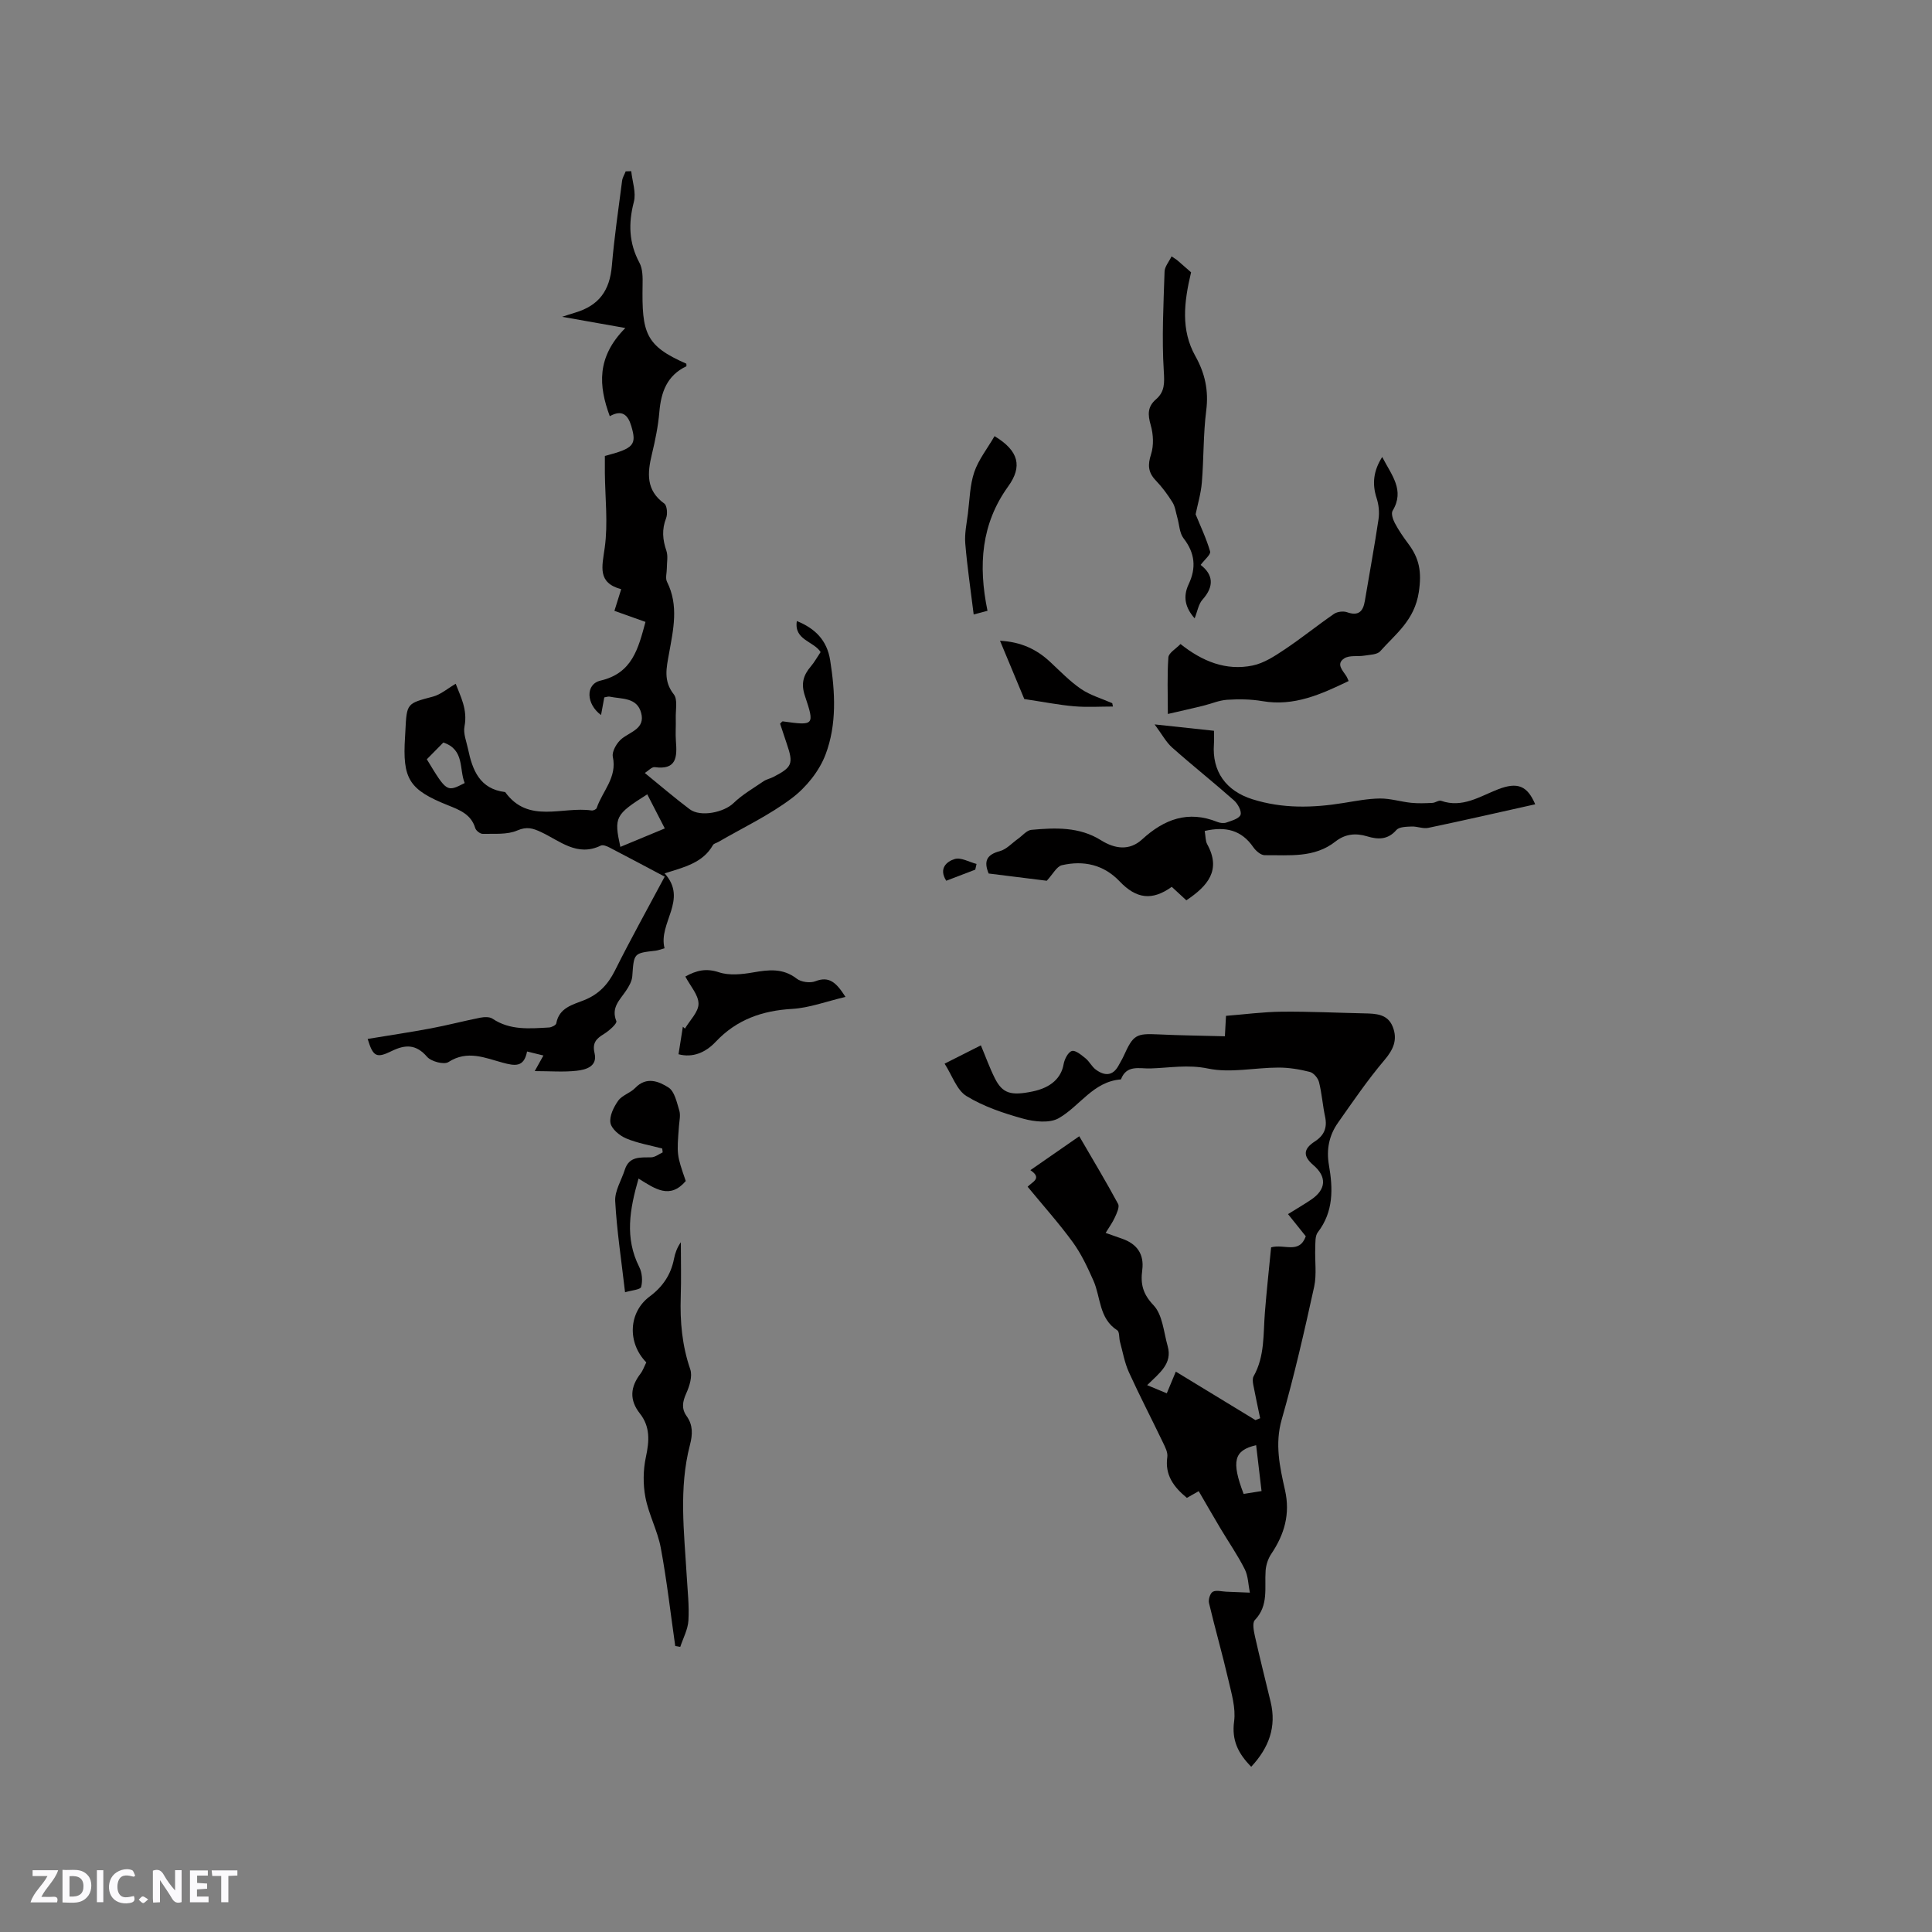 <svg enable-background="new 0 0 400 400" viewBox="0 0 400 400" xmlns="http://www.w3.org/2000/svg"><rect x="0" y="0" width="400" height="400" fill="#808080" stroke="none"/><path d="m37.59 393.81c-.92.31-1.52.05-2-.78-.7-1.2-1.52-2.34-2.47-3.78v4.59c-.55.03-.95.05-1.41.07-.03-.37-.06-.64-.06-.91 0-1.91 0-3.81 0-5.7 1.13-.41 1.77-.03 2.29.91.62 1.11 1.38 2.14 2.31 3.19v-4.2h1.35v6.61z" fill="#fbfafc"/><path d="m12.94 393.88v-6.75c1.9.19 3.93-.54 5.37 1.29.8 1.01.78 2.88.03 3.97-1.37 1.97-3.4 1.51-5.4 1.49m1.45-1.22c2.04.12 2.92-.58 2.89-2.21-.03-1.51-.98-2.19-2.89-2z" fill="#fbfafc"/><path d="m11.81 393.87h-5.49c.68-2.18 2.47-3.48 3.51-5.45h-3.08v-1.21h5.29c-.71 2.13-2.44 3.48-3.47 5.51.86 0 1.63.04 2.39-.01.79-.05 1.14.21.85 1.16" fill="#fbfafc"/><path d="m39.33 393.86v-6.61h3.7v1.07h-2.22v1.52c.68.04 1.34.09 2.07.13v1.07c-.72.05-1.38.09-2.1.14v1.48h2.4v1.19h-3.85z" fill="#fbfafc"/><path d="m27.71 388.56c-1.15-.3-2.46-.61-3.1.64-.37.73-.41 1.93-.06 2.67.63 1.35 1.99.93 3.17.68.35.94-.01 1.32-.93 1.46-1.62.25-3.05-.27-3.76-1.48-.73-1.24-.6-3.03.31-4.17.88-1.11 2.71-1.7 4-1.16.32.13.44.74.65 1.12-.1.08-.19.16-.28.24" fill="#fbfafc"/><path d="m49.15 387.24v1.07c-.59.02-1.17.05-1.87.08v5.44h-1.48v-5.44h-1.85c-.05-.4-.08-.73-.13-1.15z" fill="#fbfafc"/><path d="m20.06 387.21h1.33v6.62h-1.33z" fill="#fbfafc"/><path d="m30.68 393.25c-.49.38-.8.79-1.05.76-.32-.05-.6-.45-.9-.7.26-.24.51-.64.8-.67.29-.04.62.3 1.15.61" fill="#fbfafc"/><g fill="#010000"><path d="m195.57 220.22c2.83-1.43 5.06-2.55 7.51-3.79 1.02 2.42 1.82 4.68 2.89 6.81 1.59 3.15 3.31 3.67 7.84 2.73 3.79-.79 5.91-2.8 6.4-5.64.18-1.03.92-2.5 1.71-2.73.74-.22 1.97.83 2.82 1.51.81.65 1.29 1.71 2.12 2.33 1.8 1.33 3.52 1.41 4.74-.86.35-.65.74-1.28 1.05-1.96 1.98-4.39 2.56-4.68 7.19-4.46 4.5.22 9.02.26 13.76.39.05-.83.12-2.29.23-4.23 3.81-.3 7.67-.82 11.53-.86 5.71-.06 11.42.23 17.13.35 2.39.05 4.82.12 5.87 2.79 1.03 2.63.15 4.67-1.72 6.87-3.48 4.11-6.53 8.58-9.63 12.99-1.83 2.6-2.43 5.52-1.87 8.75.85 4.87.98 9.65-2.3 13.92-.59.77-.49 2.14-.53 3.23-.11 2.69.33 5.48-.23 8.06-2.02 9.2-4.12 18.4-6.71 27.45-1.47 5.12-.4 9.86.68 14.66 1.11 4.94-.13 9.16-2.86 13.21-.66.98-1.08 2.29-1.16 3.47-.25 3.51.68 7.18-2.23 10.21-.56.58-.22 2.25.02 3.35 1.02 4.54 2.16 9.06 3.25 13.58 1.25 5.19-.36 9.51-4.02 13.44-2.69-2.74-4.07-5.45-3.54-9.4.37-2.76-.54-5.77-1.19-8.59-1.23-5.33-2.75-10.59-4.01-15.91-.17-.71.24-2.03.78-2.33.71-.39 1.82-.06 2.76-.02 1.64.06 3.28.14 4.92.2-.33-1.63-.34-3.43-1.06-4.86-1.47-2.91-3.34-5.61-5.02-8.42-1.5-2.52-2.96-5.07-4.51-7.73-1.11.63-1.81 1.02-2.45 1.39-2.74-2.26-4.59-4.74-4.05-8.48.13-.93-.44-2.03-.89-2.96-2.33-4.87-4.83-9.66-7.06-14.57-.9-1.98-1.27-4.19-1.85-6.31-.22-.8-.07-2.06-.57-2.38-3.81-2.45-3.39-6.82-4.93-10.29-1.22-2.75-2.52-5.54-4.28-7.96-2.87-3.93-6.13-7.57-9.34-11.47.91-.98 3.13-1.72.57-3.43 3.45-2.39 6.62-4.58 10.12-7.02 2.93 5.04 5.59 9.46 8.04 14.01.34.64-.27 1.91-.67 2.79-.47 1.05-1.17 1.99-1.91 3.21 1.23.44 2.29.82 3.35 1.18 3.13 1.07 4.66 3.2 4.23 6.51-.38 2.89.1 4.93 2.34 7.29 1.87 1.97 2.1 5.55 2.92 8.45 1.04 3.64-1.69 5.57-4.24 8.09 1.49.62 2.67 1.11 4.06 1.69.61-1.48 1.17-2.82 1.87-4.49 5.57 3.39 11.03 6.71 16.49 10.04.32-.13.65-.26.97-.39-.48-2.32-.99-4.63-1.43-6.96-.1-.56-.18-1.27.07-1.72 2.36-4.17 1.98-8.8 2.35-13.31.36-4.5.85-9 1.28-13.39 2.73-.77 5.82 1.46 7.18-2.29-1.1-1.38-2.28-2.84-3.68-4.59 1.65-1.03 3.25-1.96 4.78-2.99 3.15-2.13 3.29-4.75.45-7.17-2.14-1.83-2.1-3.32.3-4.87 1.94-1.25 2.63-2.84 2.15-5.12-.51-2.37-.67-4.82-1.26-7.17-.21-.84-1.11-1.92-1.9-2.12-2.12-.54-4.35-.91-6.53-.9-4.87.01-9.92 1.17-14.55.2-4.17-.87-7.97-.14-11.93-.02-2.27.07-4.94-.83-6.1 2.27-5.74.43-8.5 5.53-12.88 8.03-1.89 1.08-5.04.74-7.36.1-4.06-1.12-8.19-2.51-11.74-4.68-2.01-1.23-2.94-4.23-4.53-6.71zm64.5 78.99c-4.6 1.07-5.17 3.3-2.59 10.09 1.15-.18 2.34-.37 3.71-.59-.41-3.41-.76-6.45-1.12-9.5z"/><path d="m137.62 181.5c-3.97-2.1-7.7-4.1-11.45-6.04-.53-.28-1.34-.6-1.78-.39-4.9 2.38-8.47-.98-12.37-2.8-1.65-.77-2.92-1.2-4.92-.33-2.1.91-4.75.64-7.16.7-.53.01-1.4-.67-1.55-1.2-.85-2.84-3.22-3.75-5.6-4.7-8.11-3.24-9.49-5.44-8.93-14.17.03-.42.05-.85.07-1.27.28-5.75.31-5.64 5.73-7.08 1.6-.43 2.98-1.66 4.69-2.65.97 2.57 2.5 5.32 1.82 8.82-.29 1.47.41 3.15.74 4.72.91 4.37 2.43 8.25 7.68 8.88 4.81 6.66 11.86 2.91 17.9 3.81.33.05.96-.24 1.05-.51 1.17-3.49 4.27-6.3 3.34-10.6-.24-1.1.85-2.97 1.89-3.78 1.87-1.46 4.82-2.1 3.98-5.29-.86-3.29-4.05-2.86-6.55-3.39-.28-.06-.61.08-1.09.16-.22 1.19-.44 2.41-.67 3.65-3.08-2.25-3.28-6.39-.1-7.13 6.57-1.53 7.8-6.62 9.3-12.15-2.02-.72-4.07-1.45-6.43-2.29.45-1.43.87-2.79 1.4-4.48-4.96-1.35-3.96-4.63-3.41-8.57.71-5.08.08-10.35.03-15.53-.01-1.16 0-2.32 0-3.49 6.01-1.57 6.64-2.29 5.46-6.23-.68-2.26-1.89-3.43-4.44-2-2.32-6.28-2.78-12.21 3.22-18.26-4.95-.88-8.9-1.58-13.09-2.32 1-.32 1.84-.61 2.69-.86 4.96-1.48 7.17-4.57 7.61-9.71.5-5.88 1.36-11.74 2.12-17.6.09-.67.49-1.29.74-1.94.38-.01.77-.03 1.15-.04.22 2.13 1.05 4.42.54 6.37-1.15 4.44-1.04 8.49 1.16 12.59.69 1.28.68 3.05.65 4.59-.17 9.96.57 12.59 9.06 16.31 0 .18.06.51-.01.54-4 1.91-5.23 5.34-5.58 9.48-.25 2.94-.86 5.88-1.55 8.75-.94 3.9-1.23 7.44 2.57 10.18.58.42.72 2.17.38 3.03-.91 2.33-.73 4.46.06 6.75.37 1.1.09 2.42.09 3.65 0 .93-.34 2.02.03 2.76 2.48 4.93 1.31 9.91.42 14.89-.52 2.91-1.21 5.63.98 8.41.86 1.08.37 3.25.42 4.93.05 1.59-.09 3.19.03 4.77.26 3.24.18 6.02-4.38 5.39-.61-.08-1.35.77-2.06 1.21 3.25 2.64 6.19 5.17 9.29 7.5 2.26 1.7 7.11.64 9.07-1.26 1.83-1.77 4.11-3.08 6.23-4.53.6-.41 1.37-.55 2.03-.89 3.91-2.02 4.19-2.73 2.77-6.88-.48-1.4-.93-2.8-1.38-4.15.26-.23.42-.5.55-.48 6.5.91 6.65.86 4.58-5.31-.83-2.49-.33-4.24 1.23-6.06.75-.88 1.31-1.92 2.03-2.98-1.45-2.27-5.56-2.48-4.92-6.42 3.77 1.53 6.24 3.95 6.9 8.14 1.04 6.58 1.39 13.27-.95 19.47-1.3 3.45-4.02 6.83-6.99 9.07-4.69 3.54-10.12 6.1-15.24 9.07-.37.21-.91.31-1.09.63-2.09 3.68-5.88 4.56-10.01 5.86 4.92 5.46-1.38 10.27-.01 15.51-.85.23-1.34.44-1.85.5-4.56.51-4.49.5-4.83 5.28-.08 1.06-.72 2.16-1.34 3.07-1.28 1.89-3.09 3.45-1.96 6.24.19.48-1.49 1.99-2.55 2.64-1.6.98-2.47 1.83-1.96 4 .64 2.74-1.79 3.42-3.73 3.63-2.69.3-5.44.07-8.66.07.72-1.29 1.19-2.13 1.8-3.23-1.23-.3-2.23-.54-3.39-.83-.63 3.34-2.55 2.98-4.99 2.33-3.68-.99-7.35-2.69-11.29-.14-.91.59-3.57-.11-4.42-1.09-2.29-2.65-4.53-2.56-7.33-1.19-3.15 1.54-3.85 1.18-4.97-2.51 4.4-.73 8.74-1.37 13.06-2.18 3.42-.64 6.79-1.53 10.21-2.21.83-.16 1.95-.23 2.58.2 3.65 2.45 7.69 2.04 11.7 1.82.53-.03 1.43-.48 1.5-.85.58-3.25 3.4-3.86 5.75-4.8 3.04-1.21 4.94-3.23 6.4-6.14 3.25-6.51 6.8-12.88 10.3-19.44zm.02-9.98c-1.3-2.53-2.46-4.78-3.63-7.06-6.66 4.2-6.92 4.72-5.57 10.88 3-1.25 5.98-2.48 9.2-3.82zm-49.27-14.32c4.13 6.82 4.13 6.82 7.84 4.92-1.18-2.86.02-6.9-4.42-8.39-1.12 1.13-2.23 2.26-3.42 3.47z"/><path d="m249.42 172.04c.2 1.13.14 2.06.52 2.75 2.95 5.36.12 8.64-4.32 11.61-.93-.86-1.98-1.83-3.02-2.79-4.04 2.91-7.32 2.52-10.8-1.14-3.3-3.47-7.46-4.37-11.94-3.34-1.09.25-1.87 1.86-3.14 3.22-3.63-.45-7.81-.98-12.03-1.5-1.06-2.56-.4-3.91 2.31-4.63 1.38-.37 2.51-1.66 3.75-2.54.93-.65 1.81-1.78 2.79-1.87 4.94-.45 9.92-.66 14.4 2.15 2.89 1.81 5.91 2.22 8.52-.17 4.57-4.19 9.52-6.05 15.57-3.62.56.23 1.33.32 1.88.13 1.08-.38 2.64-.81 2.93-1.6.27-.76-.57-2.3-1.37-3-4.2-3.72-8.6-7.21-12.79-10.93-1.26-1.12-2.1-2.73-3.63-4.79 4.65.5 8.3.89 12.29 1.32 0 .97.06 1.87-.01 2.77-.41 5.63 2.48 9.67 7.95 11.4 6.24 1.97 12.51 1.81 18.86.78 2.51-.4 5.04-.9 7.56-.93 2.14-.02 4.28.66 6.43.89 1.47.15 2.96.09 4.44.02.61-.03 1.31-.6 1.8-.43 4.42 1.55 8.01-.92 11.78-2.38 4.06-1.57 6.06-.74 7.7 3.1-7.33 1.63-14.72 3.33-22.14 4.88-1.08.23-2.31-.33-3.45-.28-1.08.05-2.57.06-3.15.72-1.78 2.06-3.83 1.99-6.04 1.32-2.41-.74-4.6-.49-6.58 1.07-4.39 3.46-9.6 2.78-14.63 2.83-.8.01-1.85-.89-2.38-1.66-2.43-3.53-5.72-4.36-10.06-3.36z"/><path d="m286.17 94.61c1.94 3.77 4.73 6.88 2.15 11.14-.34.57.07 1.81.47 2.56.79 1.49 1.76 2.9 2.77 4.25 2.28 3.04 2.83 5.78 2.19 10.02-.89 5.85-4.76 8.62-8 12.26-.63.71-2.14.71-3.27.9-1.39.23-3.08-.12-4.15.56-1.81 1.16-.31 2.53.44 3.73.16.25.25.54.45.97-5.69 2.73-11.28 5.3-17.86 4.16-2.38-.41-4.87-.43-7.29-.28-1.69.11-3.33.84-5.01 1.25-2.24.55-4.49 1.05-7.27 1.69 0-4.21-.16-7.98.11-11.72.07-.93 1.55-1.76 2.51-2.76 4.54 3.61 9.43 5.58 14.93 4.45 2.33-.48 4.54-1.93 6.58-3.29 3.51-2.34 6.8-5.01 10.27-7.4.67-.46 1.91-.62 2.68-.35 2.4.85 3.35-.15 3.71-2.35.94-5.64 1.99-11.26 2.83-16.91.21-1.41.05-3.01-.4-4.37-.95-2.95-.67-5.62 1.16-8.51z"/><path d="m133.81 282.07c-4.02-4.12-3.64-10.42.69-13.64 2.69-2 4.4-4.5 5.04-7.79.23-1.19.65-2.35 1.42-3.45 0 3.77.1 7.54-.02 11.31-.17 5.12.28 10.09 1.97 15 .49 1.42-.15 3.47-.83 4.98-.77 1.72-1.03 3.15.08 4.71 1.33 1.87 1.26 3.78.68 5.99-2.33 8.97-1.19 18.07-.66 27.15.18 3.06.53 6.14.35 9.18-.11 1.85-1.09 3.64-1.69 5.46-.35-.06-.69-.12-1.04-.18-.97-6.78-1.74-13.59-2.99-20.31-.66-3.56-2.5-6.9-3.18-10.46-.52-2.7-.48-5.69.1-8.38.71-3.29.91-6.25-1.25-8.99-2.22-2.81-1.98-5.51.13-8.25.5-.65.77-1.48 1.2-2.33z"/><path d="m242.56 53.08c.58.4.95.6 1.26.87 1.05.9 2.07 1.81 2.78 2.43-1.49 6.25-2.14 11.95.9 17.37 1.98 3.54 2.76 7.11 2.24 11.22-.63 4.93-.5 9.95-.91 14.92-.19 2.3-.88 4.57-1.29 6.59 1.01 2.48 2.23 5.02 3 7.69.18.63-1.16 1.71-1.96 2.79 2.56 1.97 2.89 4.38.39 7.18-.85.95-1.06 2.46-1.63 3.88-1.97-2.22-2.46-4.48-1.24-7.07 1.6-3.37 1.32-6.44-1.05-9.49-.86-1.1-.88-2.86-1.3-4.31-.31-1.06-.43-2.24-1-3.15-1-1.61-2.16-3.17-3.47-4.54-1.59-1.67-1.68-3.2-.97-5.4.59-1.83.48-4.14-.06-6.02-.63-2.17-.7-3.83 1.09-5.37 1.83-1.58 1.76-3.39 1.61-5.83-.43-6.84-.06-13.73.16-20.6.02-1.03.9-2.03 1.45-3.16z"/><path d="m141.98 244.52c-3.29 3.83-6.3 1.65-9.78-.51-1.82 6.37-2.9 12.26.15 18.31.6 1.18.73 2.87.39 4.13-.15.57-1.99.69-3.33 1.1-.77-6.72-1.71-12.78-2.04-18.88-.11-2.12 1.3-4.32 1.99-6.49.91-2.84 3.22-2.52 5.47-2.57.8-.02 1.58-.66 2.37-1.02-.03-.27-.06-.53-.09-.8-2.51-.67-5.12-1.1-7.49-2.1-1.34-.57-3.01-1.95-3.23-3.19-.25-1.43.67-3.3 1.6-4.61.81-1.14 2.51-1.59 3.52-2.64 2.33-2.44 4.92-1.36 6.9-.09 1.26.81 1.71 3.07 2.23 4.76.29.96.02 2.1-.06 3.15-.47 6.01-.48 6.01 1.4 11.45z"/><path d="m140.48 218.27c.35-2.2.62-3.95.9-5.7.14.13.28.26.43.39 1.01-1.72 2.82-3.44 2.81-5.15-.01-1.84-1.71-3.68-2.73-5.63 2.31-1.28 4.31-1.76 6.96-.88 2.14.71 4.76.43 7.07.03 3.22-.56 6.16-.93 9.03 1.29.91.71 2.77.96 3.85.54 2.89-1.12 4.33.25 6.25 3.24-3.99.94-7.48 2.27-11.03 2.48-6.22.36-11.51 2.21-15.83 6.8-2.12 2.25-4.77 3.37-7.71 2.59z"/><path d="m205.91 90.3c5.09 3.07 5.77 6.32 2.82 10.41-5.57 7.73-6.23 16.29-4.28 25.75-.83.22-1.96.52-2.86.76-.62-5.08-1.34-9.87-1.74-14.69-.17-2.05.29-4.17.55-6.24.36-2.86.4-5.85 1.31-8.54.88-2.58 2.69-4.85 4.2-7.45z"/><path d="m230.42 146.28c-2.67 0-5.35.18-8-.05-3.11-.26-6.2-.88-10.35-1.5-1.28-3.07-3.07-7.36-5.03-12.07 4.39.24 7.59 1.78 10.37 4.37 2.08 1.93 4.08 4.03 6.41 5.62 1.93 1.31 4.29 1.98 6.46 2.94.05.24.09.46.14.69z"/><path d="m201.92 180.05c-2.01.77-4.02 1.54-6.01 2.3-1.63-2.56.12-4.01 1.76-4.5 1.28-.39 2.99.63 4.51 1.02-.09.39-.17.78-.26 1.18z"/></g></svg>